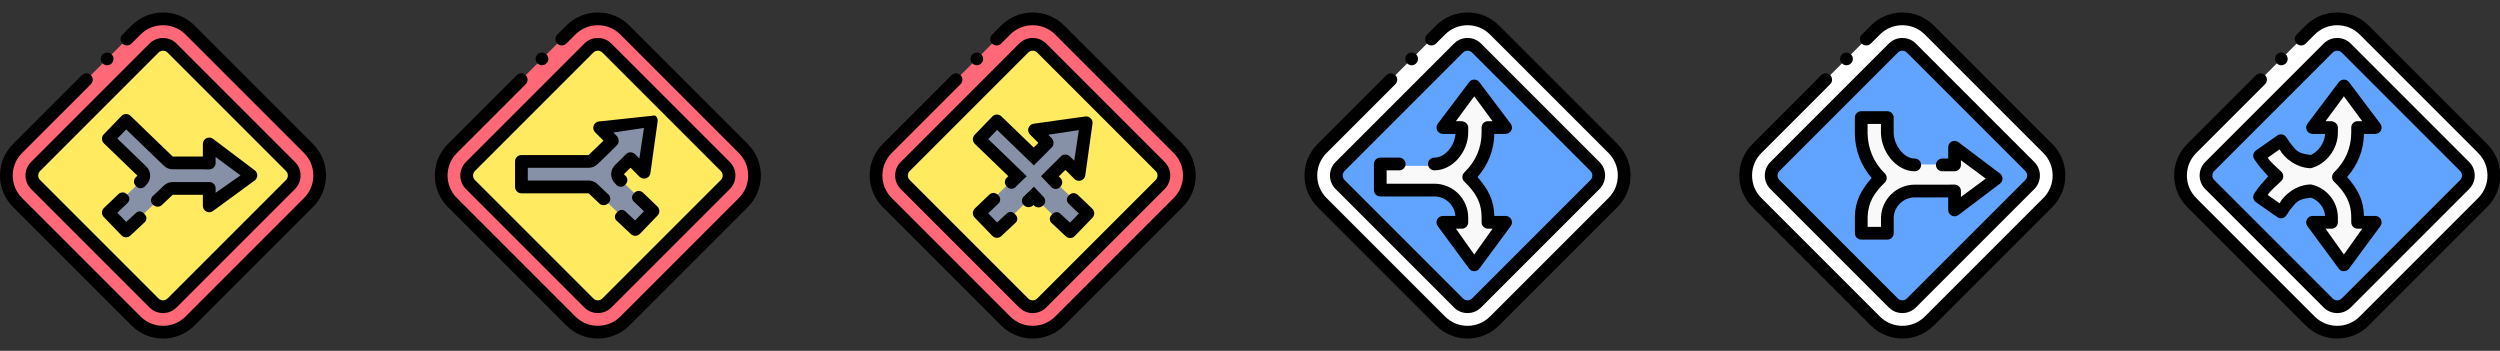 <?xml version="1.0" encoding="UTF-8" standalone="no"?>
<!-- Created with Inkscape (http://www.inkscape.org/) -->

<svg
   xmlns:dc="http://purl.org/dc/elements/1.1/"
   xmlns:cc="http://creativecommons.org/ns#"
   xmlns:rdf="http://www.w3.org/1999/02/22-rdf-syntax-ns#"
   xmlns:svg="http://www.w3.org/2000/svg"
   xmlns="http://www.w3.org/2000/svg"
   xmlns:sodipodi="http://sodipodi.sourceforge.net/DTD/sodipodi-0.dtd"
   xmlns:inkscape="http://www.inkscape.org/namespaces/inkscape"
   width="1385.804mm"
   height="194.462mm"
   viewBox="0 0 1385.804 194.462"
   version="1.1"
   id="svg2572"
   inkscape:version="0.92.4 5da689c313, 2019-01-14"
   sodipodi:docname="011-intersections.svg">
  <rect x="0" y="0" width="1385.804" height="194.462" fill="#333333" stroke="none"/>
  <defs
     id="defs2566" />
  <sodipodi:namedview
     id="base"
     pagecolor="#ffffff"
     bordercolor="#666666"
     borderopacity="1.0"
     inkscape:pageopacity="0.0"
     inkscape:pageshadow="2"
     inkscape:zoom="0.1767767"
     inkscape:cx="2047.7303"
     inkscape:cy="-127.82388"
     inkscape:document-units="mm"
     inkscape:current-layer="layer1"
     showgrid="false"
     fit-margin-top="0"
     fit-margin-left="0"
     fit-margin-right="0"
     fit-margin-bottom="0"
     inkscape:window-width="2552"
     inkscape:window-height="1379"
     inkscape:window-x="0"
     inkscape:window-y="57"
     inkscape:window-maximized="0"
     showguides="false" />
  <g
     inkscape:label="Layer 1"
     inkscape:groupmode="layer"
     id="layer1"
     transform="translate(478.938,-40.812)">
    <g
       id="g6991"
       transform="translate(7.094)">
      <g
         transform="matrix(0.353,0,0,0.353,-244.996,47.732)"
         id="g9107">
        <path
           style="fill:#ff6977"
           inkscape:connector-curvature="0"
           id="path8503"
           d="M 213.586,484.457 27.574,298.445 c -23.434,-23.434 -23.434,-61.426 0,-84.859 L 213.586,27.574 c 23.434,-23.434 61.426,-23.434 84.859,0 L 484.457,213.586 c 23.434,23.434 23.434,61.426 0,84.859 L 298.445,484.457 c -23.434,23.434 -61.426,23.434 -84.859,0 z m 0,0" />
        <path
           style="fill:#ffea60"
           inkscape:connector-curvature="0"
           id="path8505"
           d="m 256.016,462.027 c -3.094,0 -9.047,-0.758 -14.145,-5.855 L 55.859,270.16 c -7.797,-7.797 -7.797,-20.488 0,-28.289 L 241.871,55.859 c 5.098,-5.094 11.051,-5.855 14.145,-5.855 3.094,0 9.047,0.762 14.145,5.859 L 456.172,241.871 c 7.797,7.801 7.797,20.488 0,28.289 L 270.16,456.172 c -5.098,5.094 -11.051,5.855 -14.145,5.855 z m 0,0" />
        <path
           inkscape:connector-curvature="0"
           id="path8509"
           d="M 491.527,206.516 305.52,20.504 C 292.293,7.281 274.715,0 256.016,0 c -18.699,0 -36.277,7.281 -49.5,20.504 l -14.195,14.195 c -3.906,3.902 -3.906,10.234 0,14.141 3.906,3.906 10.238,3.906 14.145,0 L 220.66,34.648 C 230.102,25.203 242.66,20 256.016,20 c 13.355,0 25.914,5.203 35.359,14.648 L 477.387,220.66 c 9.445,9.441 14.645,22 14.645,35.355 0,13.355 -5.199,25.914 -14.645,35.359 L 291.375,477.387 c -9.445,9.445 -22.004,14.645 -35.359,14.645 -13.355,0 -25.914,-5.199 -35.355,-14.645 L 34.648,291.375 C 25.203,281.93 20,269.371 20,256.016 20,242.66 25.203,230.102 34.648,220.66 L 142.719,112.59 c 3.902,-3.906 3.902,-10.238 0,-14.145 -3.906,-3.906 -10.238,-3.906 -14.145,0 L 20.504,206.516 C 7.281,219.738 0,237.316 0,256.016 c 0,18.699 7.281,36.277 20.504,49.504 L 206.516,491.527 c 13.645,13.648 31.574,20.473 49.5,20.473 17.926,0 35.855,-6.824 49.504,-20.473 L 491.527,305.52 c 27.297,-27.297 27.297,-71.711 0,-99.004 z m 0,0" />
        <path
           inkscape:connector-curvature="0"
           id="path8511"
           d="M 48.789,277.23 234.801,463.242 c 7.645,7.645 16.574,8.785 21.215,8.785 4.641,0 13.57,-1.141 21.215,-8.785 L 463.242,277.23 c 11.695,-11.699 11.695,-30.73 0,-42.43 L 277.23,48.789 c -7.645,-7.645 -16.574,-8.785 -21.215,-8.785 -4.641,0 -13.566,1.141 -21.215,8.785 L 48.789,234.801 c -11.695,11.699 -11.695,30.734 0,42.43 z M 62.934,248.945 248.945,62.934 c 2.547,-2.551 5.523,-2.93 7.07,-2.93 1.547,0 4.523,0.379 7.07,2.93 L 449.098,248.945 c 3.898,3.898 3.898,10.242 0,14.141 L 263.086,449.098 c -2.547,2.551 -5.523,2.93 -7.07,2.93 -1.891,0 -4.652,-0.508 -7.07,-2.93 L 62.934,263.09 c -3.898,-3.902 -3.898,-10.246 0,-14.145 z m 0,0" />
        <path
           inkscape:connector-curvature="0"
           id="path8517"
           d="m 159.027,76.723 c 1.633,3.91 5.637,6.422 9.871,6.152 4,-0.258 7.543,-2.965 8.832,-6.762 1.391,-4.078 -0.074,-8.75 -3.566,-11.285 -3.219,-2.336 -7.625,-2.547 -11.039,-0.504 -4.195,2.504 -5.98,7.883 -4.098,12.398 z m 0,0" />
      </g>
      <g
         transform="translate(-251.447,1.227)"
         id="g4510">
        <path
           style="fill:#8690a6;fill-opacity:1;stroke-width:1.333"
           d="m 1324.541,258.219 -104.469,9.674 29.7,29.7 -8.852,7.84 0.029,0.029 -27.18,26.217 c -2.484,2.401 -5.803,3.74 -9.256,3.74 h -140.603 v 53.338 h 140.603 c 3.453,0 6.771,1.339 9.256,3.74 l 88.332,85.203 37.031,-38.385 -70.109,-67.631 c -5.438,-5.245 -5.438,-13.954 0,-19.193 l 9.649,-9.307 0.197,0.197 8.85,-7.842 28.152,28.152 z"
           id="path1441-2-6-3-6"
           inkscape:connector-curvature="0"
           sodipodi:nodetypes="ccccccsccscccccccccc"
           transform="matrix(0.265,0,0,0.265,-227.491,40.18)" />
        <path
           sodipodi:nodetypes="scccccccccsssscscccccsccsccccccccccccssccsccccccccccsccccccccccccccc"
           inkscape:connector-curvature="0"
           style="stroke-width:1.333"
           d="m 1331.508,240.643 c -0.507,0.004 -1.016,0.038 -1.525,0.102 l -104.084,11.107 c -5.056,0.622 -9.319,4.074 -10.973,8.895 -1.661,4.821 -0.424,10.16 3.178,13.762 l 16.754,16.754 -0.053,0.055 v 0.002 l 0.715,0.715 -31.004,30.049 h -140.603 c -7.365,0 -13.334,5.969 -13.334,13.334 v 53.338 c 0,7.359 5.969,13.334 13.334,13.334 0.016,0 0.031,-0.002 0.047,-0.002 0.016,5e-5 0.031,0.002 0.047,0.002 h 140.51 l 23.566,22.33 c 0,0 8.768,6.569 17.447,-1.432 8.679,-8 1.762,-17.09 1.762,-17.09 l -24.266,-23.002 c -4.995,-4.818 -11.572,-7.473 -18.51,-7.473 h -127.272 v -26.674 h 127.272 c 6.938,0 13.515,-2.655 18.51,-7.473 l 27.352,-26.385 c 0.623,-0.65 1.179,-1.34 1.818,-1.979 l 11.584,-11.584 c 5.208,-5.207 4.551,-14.306 -0.656,-19.514 l -6.856,-6.854 64.016,-9.658 -9.662,64.01 -8.844,-8.844 c -5.207,-5.208 -13.941,-5.498 -19.148,-0.291 l -9.389,9.576 -13.469,13.135 c -5.26,5.073 -8.156,11.886 -8.156,19.193 v 0.006 c 0,7.302 2.895,14.12 8.15,19.193 l 4.115,4.465 c 0,0 9.011,7.144 17.533,-1.848 8.522,-8.992 1.318,-17.311 1.318,-17.311 l -4.451,-4.506 13.818,-13.469 0.258,0.258 c 0.019,-0.019 0.032,-0.044 0.049,-0.062 l 18.668,18.668 c 3.605,3.605 8.945,4.835 13.766,3.182 4.817,-1.657 8.272,-5.914 8.895,-10.971 l 15.113,-108.076 c 0.505,-4.077 -0.899,-8.162 -3.801,-11.064 -2.543,-2.543 -9.988,0.066 -13.541,0.096 z m -22.506,156.418 c -2.75,0.063 -5.931,1.156 -9.232,4.34 -9.605,9.262 -1.039,17.699 -1.039,17.699 l 21.553,20.551 -18.516,19.197 -20.352,-18.785 c 0,0 -7.416,-8.054 -17.021,1.207 -9.605,9.261 -2.189,17.314 -2.189,17.314 l 30.641,28.717 c 5.302,5.11 13.744,4.958 18.854,-0.344 l 37.031,-38.385 c 2.458,-2.547 3.792,-5.938 3.734,-9.5 -0.062,-3.536 -1.525,-6.902 -4.072,-9.355 l -30.451,-29.141 c 0,0 -3.689,-3.635 -8.939,-3.516 z"
           transform="matrix(0.265,0,0,0.265,-227.491,40.18)"
           id="path11384" />
      </g>
    </g>
    <g
       id="g6980">
      <g
         transform="matrix(0.353,0,0,0.353,-478.938,47.732)"
         id="g9107-9">
        <path
           style="fill:#ff6977"
           inkscape:connector-curvature="0"
           id="path8503-1"
           d="M 213.586,484.457 27.574,298.445 c -23.434,-23.434 -23.434,-61.426 0,-84.859 L 213.586,27.574 c 23.434,-23.434 61.426,-23.434 84.859,0 L 484.457,213.586 c 23.434,23.434 23.434,61.426 0,84.859 L 298.445,484.457 c -23.434,23.434 -61.426,23.434 -84.859,0 z m 0,0" />
        <path
           style="fill:#ffea60"
           inkscape:connector-curvature="0"
           id="path8505-2"
           d="m 256.016,462.027 c -3.094,0 -9.047,-0.758 -14.145,-5.855 L 55.859,270.16 c -7.797,-7.797 -7.797,-20.488 0,-28.289 L 241.871,55.859 c 5.098,-5.094 11.051,-5.855 14.145,-5.855 3.094,0 9.047,0.762 14.145,5.859 L 456.172,241.871 c 7.797,7.801 7.797,20.488 0,28.289 L 270.16,456.172 c -5.098,5.094 -11.051,5.855 -14.145,5.855 z m 0,0" />
        <path
           inkscape:connector-curvature="0"
           id="path8509-7"
           d="M 491.527,206.516 305.52,20.504 C 292.293,7.281 274.715,0 256.016,0 c -18.699,0 -36.277,7.281 -49.5,20.504 l -14.195,14.195 c -3.906,3.902 -3.906,10.234 0,14.141 3.906,3.906 10.238,3.906 14.145,0 L 220.66,34.648 C 230.102,25.203 242.66,20 256.016,20 c 13.355,0 25.914,5.203 35.359,14.648 L 477.387,220.66 c 9.445,9.441 14.645,22 14.645,35.355 0,13.355 -5.199,25.914 -14.645,35.359 L 291.375,477.387 c -9.445,9.445 -22.004,14.645 -35.359,14.645 -13.355,0 -25.914,-5.199 -35.355,-14.645 L 34.648,291.375 C 25.203,281.93 20,269.371 20,256.016 20,242.66 25.203,230.102 34.648,220.66 L 142.719,112.59 c 3.902,-3.906 3.902,-10.238 0,-14.145 -3.906,-3.906 -10.238,-3.906 -14.145,0 L 20.504,206.516 C 7.281,219.738 0,237.316 0,256.016 c 0,18.699 7.281,36.277 20.504,49.504 L 206.516,491.527 c 13.645,13.648 31.574,20.473 49.5,20.473 17.926,0 35.855,-6.824 49.504,-20.473 L 491.527,305.52 c 27.297,-27.297 27.297,-71.711 0,-99.004 z m 0,0" />
        <path
           inkscape:connector-curvature="0"
           id="path8511-0"
           d="M 48.789,277.23 234.801,463.242 c 7.645,7.645 16.574,8.785 21.215,8.785 4.641,0 13.57,-1.141 21.215,-8.785 L 463.242,277.23 c 11.695,-11.699 11.695,-30.73 0,-42.43 L 277.23,48.789 c -7.645,-7.645 -16.574,-8.785 -21.215,-8.785 -4.641,0 -13.566,1.141 -21.215,8.785 L 48.789,234.801 c -11.695,11.699 -11.695,30.734 0,42.43 z M 62.934,248.945 248.945,62.934 c 2.547,-2.551 5.523,-2.93 7.07,-2.93 1.547,0 4.523,0.379 7.07,2.93 L 449.098,248.945 c 3.898,3.898 3.898,10.242 0,14.141 L 263.086,449.098 c -2.547,2.551 -5.523,2.93 -7.07,2.93 -1.891,0 -4.652,-0.508 -7.07,-2.93 L 62.934,263.09 c -3.898,-3.902 -3.898,-10.246 0,-14.145 z m 0,0" />
        <path
           inkscape:connector-curvature="0"
           id="path8517-9"
           d="m 159.027,76.723 c 1.633,3.91 5.637,6.422 9.871,6.152 4,-0.258 7.543,-2.965 8.832,-6.762 1.391,-4.078 -0.074,-8.75 -3.566,-11.285 -3.219,-2.336 -7.625,-2.547 -11.039,-0.504 -4.195,2.504 -5.98,7.883 -4.098,12.398 z m 0,0" />
      </g>
      <g
         transform="matrix(-1,0,0,1,-525.808,6.878)"
         id="g4506">
        <path
           inkscape:connector-curvature="0"
           style="fill:#8690a6;stroke-width:1.333"
           d="m 417.912,228.266 -88.334,85.207 c -2.484,2.401 -5.803,3.74 -9.256,3.74 h -66.406 v -39.658 l -89.104,67.734 89.104,61.744 v -36.482 h 66.406 c 3.453,0 6.771,1.339 9.256,3.74 l 88.334,85.203 37.031,-38.385 -70.109,-67.631 c -5.438,-5.245 -5.438,-13.954 0,-19.193 l 70.109,-67.629 z"
           transform="matrix(0.265,0,0,0.265,-227.491,40.18)"
           id="path4487" />
        <path
           inkscape:connector-curvature="0"
           style="stroke-width:1.333"
           d="m 418.156,214.93 c -3.412,-0.061 -6.849,1.179 -9.5,3.736 L 320.328,303.875 h -63.08 v -26.322 c 0,-5.099 -2.906,-9.745 -7.484,-11.984 -4.578,-2.234 -10.031,-1.667 -14.047,1.469 l -87.107,65.734 c -3.24,2.526 -5.137,6.406 -5.137,10.51 0,4.109 1.897,7.99 5.137,10.516 l 87.109,63.744 c 4.016,3.135 9.469,3.708 14.047,1.469 4.583,-2.234 7.484,-6.885 7.484,-11.979 v -23.148 h 63.078 l 23.566,22.33 c 0,0 8.766,6.569 17.445,-1.432 8.679,-8 1.764,-17.09 1.764,-17.09 l -24.268,-23.002 c -4.995,-4.818 -11.572,-7.473 -18.51,-7.473 h -63 v -0.004 h -2.686 -10.725 c -7.365,0 -13.334,5.454 -13.334,12.818 v 9.693 l -52.094,-36.438 52.094,-38.428 v 12.506 c 0,7.365 5.969,13.332 13.334,13.332 h 10.725 c 0.893,0 1.791,-0.1 2.686,-0.133 v -0.023 h 63.002 c 6.937,0 13.515,-2.655 18.51,-7.473 l 78.74,-75.953 18.516,19.197 -60.51,58.369 c -5.26,5.073 -8.156,11.886 -8.156,19.193 v 0.008 c 0,7.302 2.895,14.12 8.15,19.193 l 4.113,4.465 c 0,0 9.011,7.144 17.533,-1.848 8.522,-8.992 1.318,-17.311 1.318,-17.311 l -4.449,-4.506 70.109,-67.625 c 2.547,-2.458 4.01,-5.823 4.072,-9.359 0.073,-3.562 -1.276,-6.953 -3.734,-9.5 l -37.031,-38.385 c -2.555,-2.651 -5.941,-4.015 -9.354,-4.076 z m 6.654,163.926 c -2.75,0.063 -5.929,1.156 -9.23,4.34 -9.605,9.262 -1.041,17.697 -1.041,17.697 l 21.555,20.553 -18.516,19.197 -20.354,-18.785 c 0,0 -7.414,-8.054 -17.02,1.207 -9.605,9.261 -2.191,17.314 -2.191,17.314 l 30.643,28.717 c 5.302,5.109 13.744,4.958 18.854,-0.344 l 37.031,-38.385 c 2.458,-2.547 3.792,-5.938 3.734,-9.5 -0.062,-3.536 -1.525,-6.902 -4.072,-9.355 L 433.75,382.369 c 0,0 -3.689,-3.633 -8.939,-3.514 z"
           transform="matrix(0.265,0,0,0.265,-227.491,40.18)"
           id="path4499" />
      </g>
    </g>
    <g
       id="g7015"
       transform="translate(-6.525)">
      <g
         transform="matrix(0.353,0,0,0.353,250.696,47.732)"
         id="g9107-3">
        <path
           style="fill:#ffffff"
           inkscape:connector-curvature="0"
           id="path8503-6"
           d="M 213.586,484.457 27.574,298.445 c -23.434,-23.434 -23.434,-61.426 0,-84.859 L 213.586,27.574 c 23.434,-23.434 61.426,-23.434 84.859,0 L 484.457,213.586 c 23.434,23.434 23.434,61.426 0,84.859 L 298.445,484.457 c -23.434,23.434 -61.426,23.434 -84.859,0 z m 0,0" />
        <path
           style="fill:#60a4ff"
           inkscape:connector-curvature="0"
           id="path8505-7"
           d="m 256.016,462.027 c -3.094,0 -9.047,-0.758 -14.145,-5.855 L 55.859,270.16 c -7.797,-7.797 -7.797,-20.488 0,-28.289 L 241.871,55.859 c 5.098,-5.094 11.051,-5.855 14.145,-5.855 3.094,0 9.047,0.762 14.145,5.859 L 456.172,241.871 c 7.797,7.801 7.797,20.488 0,28.289 L 270.16,456.172 c -5.098,5.094 -11.051,5.855 -14.145,5.855 z m 0,0" />
        <path
           inkscape:connector-curvature="0"
           id="path8509-5"
           d="M 491.527,206.516 305.52,20.504 C 292.293,7.281 274.715,0 256.016,0 c -18.699,0 -36.277,7.281 -49.5,20.504 l -14.195,14.195 c -3.906,3.902 -3.906,10.234 0,14.141 3.906,3.906 10.238,3.906 14.145,0 L 220.66,34.648 C 230.102,25.203 242.66,20 256.016,20 c 13.355,0 25.914,5.203 35.359,14.648 L 477.387,220.66 c 9.445,9.441 14.645,22 14.645,35.355 0,13.355 -5.199,25.914 -14.645,35.359 L 291.375,477.387 c -9.445,9.445 -22.004,14.645 -35.359,14.645 -13.355,0 -25.914,-5.199 -35.355,-14.645 L 34.648,291.375 C 25.203,281.93 20,269.371 20,256.016 20,242.66 25.203,230.102 34.648,220.66 L 142.719,112.59 c 3.902,-3.906 3.902,-10.238 0,-14.145 -3.906,-3.906 -10.238,-3.906 -14.145,0 L 20.504,206.516 C 7.281,219.738 0,237.316 0,256.016 c 0,18.699 7.281,36.277 20.504,49.504 L 206.516,491.527 c 13.645,13.648 31.574,20.473 49.5,20.473 17.926,0 35.855,-6.824 49.504,-20.473 L 491.527,305.52 c 27.297,-27.297 27.297,-71.711 0,-99.004 z m 0,0" />
        <path
           inkscape:connector-curvature="0"
           id="path8511-3"
           d="M 48.789,277.23 234.801,463.242 c 7.645,7.645 16.574,8.785 21.215,8.785 4.641,0 13.57,-1.141 21.215,-8.785 L 463.242,277.23 c 11.695,-11.699 11.695,-30.73 0,-42.43 L 277.23,48.789 c -7.645,-7.645 -16.574,-8.785 -21.215,-8.785 -4.641,0 -13.566,1.141 -21.215,8.785 L 48.789,234.801 c -11.695,11.699 -11.695,30.734 0,42.43 z M 62.934,248.945 248.945,62.934 c 2.547,-2.551 5.523,-2.93 7.07,-2.93 1.547,0 4.523,0.379 7.07,2.93 L 449.098,248.945 c 3.898,3.898 3.898,10.242 0,14.141 L 263.086,449.098 c -2.547,2.551 -5.523,2.93 -7.07,2.93 -1.891,0 -4.652,-0.508 -7.07,-2.93 L 62.934,263.09 c -3.898,-3.902 -3.898,-10.246 0,-14.145 z m 0,0" />
        <path
           inkscape:connector-curvature="0"
           id="path8517-5"
           d="m 159.027,76.723 c 1.633,3.91 5.637,6.422 9.871,6.152 4,-0.258 7.543,-2.965 8.832,-6.762 1.391,-4.078 -0.074,-8.75 -3.566,-11.285 -3.219,-2.336 -7.625,-2.547 -11.039,-0.504 -4.195,2.504 -5.98,7.883 -4.098,12.398 z m 0,0" />
      </g>
      <g
         id="g3353-0"
         transform="rotate(90,454.681,10.043)">
        <g
           id="g3381">
          <path
             sodipodi:nodetypes="cccscscccccssccssccc"
             id="path1441-2"
             d="m 633.322,119.407 -23.575,-17.921 v 9.79 h -2.628 c -9.858,0 -16.118,4.078 -22.48,10.636 -6.361,-6.558 -12.62,-10.636 -22.479,-10.636 h -4.426 v -9.79 l -21.988,17.924 21.988,17.921 v -10.534 h 4.426 c 8.42,0 15.34,6.827 15.247,15.248 v 29.824 h 14.464 v -29.824 c 0,-8.421 6.827,-15.248 15.248,-15.248 h 2.628 v 10.534 z"
             style="fill:#f9f9f9;stroke-width:0.353"
             inkscape:connector-curvature="0" />
          <path
             sodipodi:nodetypes="cscccscccscccsccsccssscccssscscssscccssssccsssssssscscccscccc"
             id="path1447-3"
             d="m 607.139,99.374 c -1.211,0.591 -1.979,1.822 -1.979,3.169 v 6.273 c -9.008,0.204 -14.822,3.469 -21.58,9.306 -6.812,-5.883 -14.819,-9.153 -23.906,-9.31 v -6.269 c 0,-1.348 -0.768,-2.578 -1.98,-3.169 -1.211,-0.593 -2.654,-0.441 -3.717,0.389 l -23.048,17.395 c -0.857,0.668 -1.359,1.695 -1.359,2.782 0,1.086 0.502,2.113 1.359,2.781 l 23.048,17.392 c 1.062,0.83 2.505,0.98 3.717,0.389 1.211,-0.593 1.98,-1.822 1.98,-3.171 v -6.985 c 6.132,0.358 13.135,5.46 13.145,11.679 0.004,1.947 1.582,3.522 3.528,3.522 h 0.007 c 1.947,-0.003 3.525,-1.585 3.521,-3.533 -0.017,-10.335 -10.556,-18.744 -20.891,-18.744 h -2.837 c -1.949,0 -3.22,1.604 -3.528,3.528 v 3.309 l -13.783,-10.167 13.783,-10.17 v 2.565 c 0,1.949 1.579,3.528 3.528,3.528 h 2.837 c 8.587,0 16.082,3.397 22.064,9.564 0.664,0.685 1.578,1.072 2.533,1.072 0.954,0 1.867,-0.387 2.531,-1.072 5.983,-6.167 11.361,-9.564 19.947,-9.564 h 2.628 c 1.949,0 3.528,-1.579 3.528,-3.528 v -2.565 l 14.312,10.166 -14.312,10.17 v -3.307 c 0,-1.949 -1.579,-3.528 -3.528,-3.528 h -2.628 c -10.352,0 -18.774,8.423 -18.774,18.776 v 26.448 h -7.408 v -6.97 c 0,-1.949 -1.579,-3.528 -3.528,-3.528 -1.949,0 -3.528,1.579 -3.528,3.528 v 10.498 c 0,1.949 1.579,3.528 3.528,3.528 h 14.464 c 1.949,0 3.528,-1.579 3.528,-3.528 v -29.975 c 0,-6.16 4.776,-11.224 10.819,-11.686 v 6.971 c 0,1.349 0.769,2.578 1.98,3.171 1.211,0.591 2.654,0.44 3.718,-0.39 l 23.575,-17.395 c 0.857,-0.668 1.359,-1.695 1.359,-2.782 0,-1.086 -0.502,-2.113 -1.359,-2.781 L 610.857,99.761 c -1.062,-0.828 -2.505,-0.98 -3.718,-0.387 z"
             inkscape:connector-curvature="0"
             style="stroke-width:0.353" />
        </g>
      </g>
    </g>
    <g
       id="g7025"
       transform="translate(-6.616)">
      <g
         transform="matrix(0.353,0,0,0.353,491.823,47.732)"
         id="g9107-3-5">
        <path
           style="fill:#ffffff"
           inkscape:connector-curvature="0"
           id="path8503-6-9"
           d="M 213.586,484.457 27.574,298.445 c -23.434,-23.434 -23.434,-61.426 0,-84.859 L 213.586,27.574 c 23.434,-23.434 61.426,-23.434 84.859,0 L 484.457,213.586 c 23.434,23.434 23.434,61.426 0,84.859 L 298.445,484.457 c -23.434,23.434 -61.426,23.434 -84.859,0 z m 0,0" />
        <path
           style="fill:#60a4ff"
           inkscape:connector-curvature="0"
           id="path8505-7-2"
           d="m 256.016,462.027 c -3.094,0 -9.047,-0.758 -14.145,-5.855 L 55.859,270.16 c -7.797,-7.797 -7.797,-20.488 0,-28.289 L 241.871,55.859 c 5.098,-5.094 11.051,-5.855 14.145,-5.855 3.094,0 9.047,0.762 14.145,5.859 L 456.172,241.871 c 7.797,7.801 7.797,20.488 0,28.289 L 270.16,456.172 c -5.098,5.094 -11.051,5.855 -14.145,5.855 z m 0,0" />
        <path
           inkscape:connector-curvature="0"
           id="path8509-5-2"
           d="M 491.527,206.516 305.52,20.504 C 292.293,7.281 274.715,0 256.016,0 c -18.699,0 -36.277,7.281 -49.5,20.504 l -14.195,14.195 c -3.906,3.902 -3.906,10.234 0,14.141 3.906,3.906 10.238,3.906 14.145,0 L 220.66,34.648 C 230.102,25.203 242.66,20 256.016,20 c 13.355,0 25.914,5.203 35.359,14.648 L 477.387,220.66 c 9.445,9.441 14.645,22 14.645,35.355 0,13.355 -5.199,25.914 -14.645,35.359 L 291.375,477.387 c -9.445,9.445 -22.004,14.645 -35.359,14.645 -13.355,0 -25.914,-5.199 -35.355,-14.645 L 34.648,291.375 C 25.203,281.93 20,269.371 20,256.016 20,242.66 25.203,230.102 34.648,220.66 L 142.719,112.59 c 3.902,-3.906 3.902,-10.238 0,-14.145 -3.906,-3.906 -10.238,-3.906 -14.145,0 L 20.504,206.516 C 7.281,219.738 0,237.316 0,256.016 c 0,18.699 7.281,36.277 20.504,49.504 L 206.516,491.527 c 13.645,13.648 31.574,20.473 49.5,20.473 17.926,0 35.855,-6.824 49.504,-20.473 L 491.527,305.52 c 27.297,-27.297 27.297,-71.711 0,-99.004 z m 0,0" />
        <path
           inkscape:connector-curvature="0"
           id="path8511-3-8"
           d="M 48.789,277.23 234.801,463.242 c 7.645,7.645 16.574,8.785 21.215,8.785 4.641,0 13.57,-1.141 21.215,-8.785 L 463.242,277.23 c 11.695,-11.699 11.695,-30.73 0,-42.43 L 277.23,48.789 c -7.645,-7.645 -16.574,-8.785 -21.215,-8.785 -4.641,0 -13.566,1.141 -21.215,8.785 L 48.789,234.801 c -11.695,11.699 -11.695,30.734 0,42.43 z M 62.934,248.945 248.945,62.934 c 2.547,-2.551 5.523,-2.93 7.07,-2.93 1.547,0 4.523,0.379 7.07,2.93 L 449.098,248.945 c 3.898,3.898 3.898,10.242 0,14.141 L 263.086,449.098 c -2.547,2.551 -5.523,2.93 -7.07,2.93 -1.891,0 -4.652,-0.508 -7.07,-2.93 L 62.934,263.09 c -3.898,-3.902 -3.898,-10.246 0,-14.145 z m 0,0" />
        <path
           inkscape:connector-curvature="0"
           id="path8517-5-9"
           d="m 159.027,76.723 c 1.633,3.91 5.637,6.422 9.871,6.152 4,-0.258 7.543,-2.965 8.832,-6.762 1.391,-4.078 -0.074,-8.75 -3.566,-11.285 -3.219,-2.336 -7.625,-2.547 -11.039,-0.504 -4.195,2.504 -5.98,7.883 -4.098,12.398 z m 0,0" />
      </g>
      <path
         sodipodi:nodetypes="cscsccssccccccccscc"
         inkscape:connector-curvature="0"
         id="path1441-2-6"
         d="m 558.318,105.422 v 11.305 c 0,9.858 4.077,16.118 10.636,22.479 -6.558,6.362 -10.636,12.621 -10.636,22.48 v 8.978 h 15.522 v -8.978 c 0,-8.421 6.827,-15.248 15.248,-15.248 h 22.575 v 10.509 l 21.988,-17.921 -21.988,-17.924 v 9.79 h -0.902 v 1.083 h -21.673 c -8.421,0.094 -15.248,-6.827 -15.248,-15.247 v -11.305 z"
         style="fill:#f9f9f9;stroke-width:0.353" />
      <path
         sodipodi:nodetypes="ssccccsssscscscccscccsccccsssccssscccsssccscccccccscccccccccscccsss"
         inkscape:connector-curvature="0"
         id="path4225"
         d="m 559.385,102.458 c -1.949,0 -3.528,1.579 -3.528,3.528 v 9.075 c 0.163,9.077 3.431,17.604 9.308,24.409 -5.832,6.751 -9.094,12.561 -9.304,21.554 h 0.026 v 9.075 c 0,1.949 1.579,3.528 3.527,3.528 H 573.879 c 1.949,0 3.528,-1.579 3.528,-3.528 v -9.075 c 0.474,-6.031 5.53,-10.795 11.681,-10.795 h 18.518 v 6.981 c 0,1.349 0.769,2.578 1.98,3.171 1.211,0.591 2.654,0.441 3.717,-0.389 l 23.047,-17.392 c 0.857,-0.668 1.359,-1.695 1.359,-2.781 0,-1.087 -0.502,-2.114 -1.359,-2.782 l -23.048,-17.395 c -1.062,-0.83 -2.505,-0.981 -3.717,-0.389 -1.213,0.591 -1.98,1.822 -1.98,3.169 v 6.269 c -0.007,1e-4 -0.013,0 -0.02,0 v 0.001 0.017 h -3.254 c -1.949,0 -3.528,1.579 -3.528,3.527 0,1.949 1.579,3.528 3.528,3.528 h 3.254 v 0.006 c 0.238,-0.005 0.472,-0.03 0.711,-0.03 h 2.838 c 1.949,0 3.528,-1.579 3.528,-3.528 v -2.565 l 13.783,10.17 -13.783,10.167 v -3.309 c 0,-1.949 -1.579,-3.527 -3.528,-3.527 h -2.838 c -0.229,0 -0.459,0.024 -0.688,0.034 v -0.009 h -18.52 c -10.041,0 -18.242,7.929 -18.729,17.85 h -0.008 v 5.547 h -7.408 v -5.547 h 0.009 c 0.245,-8.037 3.581,-13.264 9.516,-19.023 0.685,-0.664 1.072,-1.578 1.072,-2.532 0,-0.955 -0.387,-1.868 -1.072,-2.533 -5.994,-5.814 -9.343,-13.563 -9.528,-21.877 h -0.027 v -5.547 h 7.408 v 5.547 h 0.027 c 0.375,10.124 8.611,20.687 18.708,20.704 1.949,0.004 3.53,-1.574 3.533,-3.521 v -0.007 c 0,-1.946 -1.575,-3.523 -3.522,-3.527 -6.21,-0.01 -11.304,-7.521 -11.675,-13.648 h -0.017 v -9.076 c 0,-1.949 -1.579,-3.528 -3.527,-3.528 z"
         style="stroke-width:0.353" />
    </g>
    <g
       id="g7035">
      <g
         transform="matrix(0.353,0,0,0.353,726.243,47.732)"
         id="g9107-3-6">
        <path
           style="fill:#ffffff"
           inkscape:connector-curvature="0"
           id="path8503-6-8"
           d="M 213.586,484.457 27.574,298.445 c -23.434,-23.434 -23.434,-61.426 0,-84.859 L 213.586,27.574 c 23.434,-23.434 61.426,-23.434 84.859,0 L 484.457,213.586 c 23.434,23.434 23.434,61.426 0,84.859 L 298.445,484.457 c -23.434,23.434 -61.426,23.434 -84.859,0 z m 0,0" />
        <path
           style="fill:#60a4ff"
           inkscape:connector-curvature="0"
           id="path8505-7-8"
           d="m 256.016,462.027 c -3.094,0 -9.047,-0.758 -14.145,-5.855 L 55.859,270.16 c -7.797,-7.797 -7.797,-20.488 0,-28.289 L 241.871,55.859 c 5.098,-5.094 11.051,-5.855 14.145,-5.855 3.094,0 9.047,0.762 14.145,5.859 L 456.172,241.871 c 7.797,7.801 7.797,20.488 0,28.289 L 270.16,456.172 c -5.098,5.094 -11.051,5.855 -14.145,5.855 z m 0,0" />
        <path
           inkscape:connector-curvature="0"
           id="path8509-5-4"
           d="M 491.527,206.516 305.52,20.504 C 292.293,7.281 274.715,0 256.016,0 c -18.699,0 -36.277,7.281 -49.5,20.504 l -14.195,14.195 c -3.906,3.902 -3.906,10.234 0,14.141 3.906,3.906 10.238,3.906 14.145,0 L 220.66,34.648 C 230.102,25.203 242.66,20 256.016,20 c 13.355,0 25.914,5.203 35.359,14.648 L 477.387,220.66 c 9.445,9.441 14.645,22 14.645,35.355 0,13.355 -5.199,25.914 -14.645,35.359 L 291.375,477.387 c -9.445,9.445 -22.004,14.645 -35.359,14.645 -13.355,0 -25.914,-5.199 -35.355,-14.645 L 34.648,291.375 C 25.203,281.93 20,269.371 20,256.016 20,242.66 25.203,230.102 34.648,220.66 L 142.719,112.59 c 3.902,-3.906 3.902,-10.238 0,-14.145 -3.906,-3.906 -10.238,-3.906 -14.145,0 L 20.504,206.516 C 7.281,219.738 0,237.316 0,256.016 c 0,18.699 7.281,36.277 20.504,49.504 L 206.516,491.527 c 13.645,13.648 31.574,20.473 49.5,20.473 17.926,0 35.855,-6.824 49.504,-20.473 L 491.527,305.52 c 27.297,-27.297 27.297,-71.711 0,-99.004 z m 0,0" />
        <path
           inkscape:connector-curvature="0"
           id="path8511-3-3"
           d="M 48.789,277.23 234.801,463.242 c 7.645,7.645 16.574,8.785 21.215,8.785 4.641,0 13.57,-1.141 21.215,-8.785 L 463.242,277.23 c 11.695,-11.699 11.695,-30.73 0,-42.43 L 277.23,48.789 c -7.645,-7.645 -16.574,-8.785 -21.215,-8.785 -4.641,0 -13.566,1.141 -21.215,8.785 L 48.789,234.801 c -11.695,11.699 -11.695,30.734 0,42.43 z M 62.934,248.945 248.945,62.934 c 2.547,-2.551 5.523,-2.93 7.07,-2.93 1.547,0 4.523,0.379 7.07,2.93 L 449.098,248.945 c 3.898,3.898 3.898,10.242 0,14.141 L 263.086,449.098 c -2.547,2.551 -5.523,2.93 -7.07,2.93 -1.891,0 -4.652,-0.508 -7.07,-2.93 L 62.934,263.09 c -3.898,-3.902 -3.898,-10.246 0,-14.145 z m 0,0" />
        <path
           inkscape:connector-curvature="0"
           id="path8517-5-1"
           d="m 159.027,76.723 c 1.633,3.91 5.637,6.422 9.871,6.152 4,-0.258 7.543,-2.965 8.832,-6.762 1.391,-4.078 -0.074,-8.75 -3.566,-11.285 -3.219,-2.336 -7.625,-2.547 -11.039,-0.504 -4.195,2.504 -5.98,7.883 -4.098,12.398 z m 0,0" />
      </g>
      <path
         inkscape:connector-curvature="0"
         id="path1441-2-2"
         d="m 820.862,89.255 -17.921,21.988 h 10.534 v 4.426 c 0,7.162 -4.946,13.222 -11.604,14.82 v 1.597 c -7.364,-2.753 -9.487,-5.77 -11.82,-10.22 l -3.043,-5.802 -13.802,8.977 c 3.639,5.743 4.474,7.135 8.916,11.524 -4.838,4.918 -10.636,7.658 -10.636,13.641 l 15.522,6.86 4.366,-7.918 c 2.491,-4.518 2.39,-5.136 10.498,-5.146 v 1.834 c 6.658,1.636 11.604,7.628 11.604,14.791 v 2.628 h -10.534 l 17.924,23.575 17.921,-23.576 h -9.79 v -2.628 c 0,-9.858 -4.078,-16.117 -10.636,-22.48 6.558,-6.361 10.636,-12.62 10.636,-22.479 v -4.426 h 9.79 z"
         style="fill:#f9f9f9;stroke-width:0.353" />
      <path
         inkscape:connector-curvature="0"
         id="path1447-3-0"
         d="m 820.332,84.932 c -1.086,0 -2.113,0.502 -2.781,1.359 l -17.392,23.048 c -0.83,1.062 -0.98,2.505 -0.389,3.717 0.593,1.211 1.822,1.98 3.171,1.98 h 6.986 c -0.281,4.811 -3.488,9.597 -7.857,11.682 -7.728,-0.861 -8.195,-2.637 -11.737,-6.955 -0.261,-0.266 -0.939,-1.494 -1.14,-1.777 -1.45,-2.032 0.576,0.85 -0.856,-1.194 -1.118,-1.596 -3.317,-1.984 -4.913,-0.867 l -11.848,8.297 c -1.596,1.118 -1.984,3.317 -0.867,4.913 l 2.001,2.857 c 1.466,1.922 3.342,3.867 5.624,6.509 -0.029,0.021 -0.04,0.03 -0.069,0.052 0.028,0.021 0.04,0.03 0.069,0.052 -2.282,2.642 -4.158,4.588 -5.624,6.509 l -2.001,2.857 c -1.118,1.596 -0.73,3.796 0.867,4.913 l 11.848,8.297 c 1.596,1.118 3.795,0.729 4.913,-0.867 1.432,-2.045 -0.594,0.838 0.856,-1.194 0.202,-0.282 0.879,-1.51 1.14,-1.777 3.542,-4.318 4.009,-6.095 11.737,-6.955 4.302,1.504 7.483,5.414 7.843,10.131 h -6.972 c -1.349,0 -2.578,0.769 -3.171,1.98 -0.591,1.211 -0.439,2.654 0.39,3.718 l 17.395,23.575 c 0.668,0.857 1.695,1.359 2.782,1.359 1.086,0 2.113,-0.502 2.781,-1.359 l 17.392,-23.575 c 0.828,-1.062 0.98,-2.505 0.387,-3.718 -0.591,-1.211 -1.822,-1.979 -3.169,-1.979 h -6.273 c -0.204,-9.008 -3.469,-14.822 -9.306,-21.58 5.883,-6.812 9.153,-14.819 9.31,-23.906 h 6.269 c 1.348,0 2.578,-0.768 3.169,-1.98 0.593,-1.211 0.441,-2.654 -0.389,-3.717 L 823.114,86.291 c -0.668,-0.857 -1.695,-1.359 -2.782,-1.359 z m 0,9.265 10.17,13.783 h -2.564 c -1.949,0 -3.528,1.579 -3.528,3.528 v 2.838 c 0,8.587 -3.397,16.082 -9.564,22.064 -0.685,0.664 -1.072,1.578 -1.072,2.533 0,0.954 0.387,1.867 1.072,2.532 6.167,5.983 9.564,11.361 9.564,19.947 v 2.628 c 0,1.949 1.579,3.528 3.528,3.528 h 2.564 l -10.166,14.312 -10.17,-14.312 h 3.307 c 1.949,0 3.528,-1.579 3.528,-3.528 v -2.628 c 0,-9.027 -6.405,-16.583 -14.909,-18.371 v -0.005 c -0.006,7e-5 -0.012,5.3e-4 -0.018,5.3e-4 -0.003,-5.3e-4 -0.005,-0.001 -0.007,-0.002 v 0.002 c -7.843,0.096 -14.739,5.506 -17.392,10.449 l -6.578,-4.606 c 1.602,-2.539 4.123,-4.441 7.536,-7.751 0.684,-0.664 1.072,-1.576 1.072,-2.531 v -0.001 -0.001 -0.001 c 0,-0.017 -0.005,-0.033 -0.005,-0.05 0,-0.017 0.005,-0.033 0.005,-0.05 v -0.001 -0.001 -10e-4 c 0,-0.954 -0.388,-1.867 -1.072,-2.531 -3.413,-3.31 -5.934,-5.212 -7.536,-7.751 l 6.578,-4.606 c 2.656,4.948 9.563,10.365 17.416,10.45 v -0.037 c 8.514,-2.187 14.909,-10.65 14.909,-19.68 v -2.837 c 0,-1.949 -1.604,-3.22 -3.528,-3.528 h -3.308 z"
         style="stroke-width:0.353" />
    </g>
    <g
       id="g7003"
       transform="translate(22.152)">
      <g
         transform="matrix(0.353,0,0,0.353,-19.018,47.732)"
         id="g9107-7">
        <path
           style="fill:#ff6977"
           inkscape:connector-curvature="0"
           id="path8503-2"
           d="M 213.586,484.457 27.574,298.445 c -23.434,-23.434 -23.434,-61.426 0,-84.859 L 213.586,27.574 c 23.434,-23.434 61.426,-23.434 84.859,0 L 484.457,213.586 c 23.434,23.434 23.434,61.426 0,84.859 L 298.445,484.457 c -23.434,23.434 -61.426,23.434 -84.859,0 z m 0,0" />
        <path
           style="fill:#ffea60"
           inkscape:connector-curvature="0"
           id="path8505-26"
           d="m 256.016,462.027 c -3.094,0 -9.047,-0.758 -14.145,-5.855 L 55.859,270.16 c -7.797,-7.797 -7.797,-20.488 0,-28.289 L 241.871,55.859 c 5.098,-5.094 11.051,-5.855 14.145,-5.855 3.094,0 9.047,0.762 14.145,5.859 L 456.172,241.871 c 7.797,7.801 7.797,20.488 0,28.289 L 270.16,456.172 c -5.098,5.094 -11.051,5.855 -14.145,5.855 z m 0,0" />
        <path
           inkscape:connector-curvature="0"
           id="path8509-1"
           d="M 491.527,206.516 305.52,20.504 C 292.293,7.281 274.715,0 256.016,0 c -18.699,0 -36.277,7.281 -49.5,20.504 l -14.195,14.195 c -3.906,3.902 -3.906,10.234 0,14.141 3.906,3.906 10.238,3.906 14.145,0 L 220.66,34.648 C 230.102,25.203 242.66,20 256.016,20 c 13.355,0 25.914,5.203 35.359,14.648 L 477.387,220.66 c 9.445,9.441 14.645,22 14.645,35.355 0,13.355 -5.199,25.914 -14.645,35.359 L 291.375,477.387 c -9.445,9.445 -22.004,14.645 -35.359,14.645 -13.355,0 -25.914,-5.199 -35.355,-14.645 L 34.648,291.375 C 25.203,281.93 20,269.371 20,256.016 20,242.66 25.203,230.102 34.648,220.66 L 142.719,112.59 c 3.902,-3.906 3.902,-10.238 0,-14.145 -3.906,-3.906 -10.238,-3.906 -14.145,0 L 20.504,206.516 C 7.281,219.738 0,237.316 0,256.016 c 0,18.699 7.281,36.277 20.504,49.504 L 206.516,491.527 c 13.645,13.648 31.574,20.473 49.5,20.473 17.926,0 35.855,-6.824 49.504,-20.473 L 491.527,305.52 c 27.297,-27.297 27.297,-71.711 0,-99.004 z m 0,0" />
        <path
           inkscape:connector-curvature="0"
           id="path8511-06"
           d="M 48.789,277.23 234.801,463.242 c 7.645,7.645 16.574,8.785 21.215,8.785 4.641,0 13.57,-1.141 21.215,-8.785 L 463.242,277.23 c 11.695,-11.699 11.695,-30.73 0,-42.43 L 277.23,48.789 c -7.645,-7.645 -16.574,-8.785 -21.215,-8.785 -4.641,0 -13.566,1.141 -21.215,8.785 L 48.789,234.801 c -11.695,11.699 -11.695,30.734 0,42.43 z M 62.934,248.945 248.945,62.934 c 2.547,-2.551 5.523,-2.93 7.07,-2.93 1.547,0 4.523,0.379 7.07,2.93 L 449.098,248.945 c 3.898,3.898 3.898,10.242 0,14.141 L 263.086,449.098 c -2.547,2.551 -5.523,2.93 -7.07,2.93 -1.891,0 -4.652,-0.508 -7.07,-2.93 L 62.934,263.09 c -3.898,-3.902 -3.898,-10.246 0,-14.145 z m 0,0" />
        <path
           inkscape:connector-curvature="0"
           id="path8517-1"
           d="m 159.027,76.723 c 1.633,3.91 5.637,6.422 9.871,6.152 4,-0.258 7.543,-2.965 8.832,-6.762 1.391,-4.078 -0.074,-8.75 -3.566,-11.285 -3.219,-2.336 -7.625,-2.547 -11.039,-0.504 -4.195,2.504 -5.98,7.883 -4.098,12.398 z m 0,0" />
      </g>
      <g
         transform="translate(-40.411,-210.29)"
         id="g5185">
        <path
           inkscape:connector-curvature="0"
           style="fill:#8690a6;fill-opacity:1;stroke-width:1.333"
           d="m 1205.422,1046.852 -37.031,38.391 70.109,67.629 c 5.438,5.24 5.438,13.948 0,19.193 l -70.109,67.631 37.031,38.385 75.326,-72.656 77.83,75.072 37.031,-38.385 -70.109,-67.631 c -5.438,-5.245 -5.438,-13.954 0,-19.193 l 9.648,-9.307 0.197,0.197 8.85,-7.842 28.152,28.152 8.67,-105.475 -104.469,9.674 29.699,29.699 -8.851,7.84 0.029,0.031 -14.426,13.914 v -0.488 z"
           transform="matrix(0.265,0,0,0.265,-227.491,40.18)"
           id="path5126" />
        <path
           sodipodi:nodetypes="cccccccccccccccccsccccccccccccsccccccccccccccccccccccccccccccccccccccccccc"
           inkscape:connector-curvature="0"
           style="stroke-width:1.333"
           d="m 1205.178,1035.516 c -3.412,0.061 -6.799,1.425 -9.354,4.076 l -37.031,38.385 c -2.458,2.547 -3.807,5.938 -3.734,9.5 0.062,3.537 1.525,6.901 4.072,9.359 l 70.109,67.625 -4.449,4.506 c 0,0 -7.203,8.319 1.318,17.311 8.522,8.992 17.533,1.848 17.533,1.848 l 4.113,-4.465 19.955,-19.053 -19.961,-19.346 -60.51,-58.369 18.516,-19.197 77.244,74.518 v -0.67 l 27.854,-27.858 c 0.623,-0.65 1.179,-1.34 1.818,-1.978 l 7.584,-7.584 c 5.208,-5.207 4.551,-14.306 -0.656,-19.514 l -6.856,-6.854 64.016,-9.658 -9.662,64.01 -8.844,-8.844 c -5.207,-5.208 -13.941,-5.498 -19.148,-0.291 l -9.389,9.576 -13.469,13.135 -18.656,18.828 18.65,19.568 4.115,4.465 c 0,0 9.011,7.144 17.533,-1.848 8.522,-8.992 1.318,-17.311 1.318,-17.311 l -4.451,-4.506 13.818,-13.469 0.258,0.258 c 0.019,-0.019 0.03,-0.045 0.049,-0.062 l 18.668,18.668 c 3.605,3.606 8.945,4.835 13.766,3.182 4.817,-1.657 8.272,-5.914 8.895,-10.971 l 15.113,-108.076 c 0.505,-4.077 -0.899,-8.162 -3.801,-11.065 -2.543,-2.543 -5.988,-3.934 -9.541,-3.904 -0.507,0 -1.016,0.038 -1.525,0.102 l -108.084,15.107 c -5.056,0.623 -9.319,4.074 -10.973,8.895 -1.661,4.821 -0.424,10.16 3.178,13.762 l 16.754,16.754 -0.053,0.057 0.715,0.715 -9.672,9.676 -67.645,-65.256 c -2.651,-2.557 -6.088,-3.798 -9.5,-3.736 z m 77.822,151.18 -22.77,21.582 c 0,0 -6.916,9.09 1.764,17.09 8.679,8 17.445,1.432 17.445,1.432 l 3.561,-3.373 z m -84.477,12.746 c -5.251,-0.119 -8.939,3.514 -8.939,3.514 l -30.453,29.143 c -2.547,2.453 -4.01,5.819 -4.072,9.355 -0.058,3.562 1.276,6.953 3.734,9.5 l 37.031,38.385 c 5.109,5.302 13.552,5.453 18.854,0.344 l 30.643,-28.717 c 0,0 7.414,-8.054 -2.191,-17.314 -9.605,-9.261 -17.02,-1.207 -17.02,-1.207 l -20.354,18.785 -18.516,-19.197 21.555,-20.553 c 0,0 8.565,-8.436 -1.041,-17.697 -3.302,-3.184 -6.48,-4.277 -9.23,-4.34 z"
           transform="matrix(0.265,0,0,0.265,-227.491,40.18)"
           id="path5123" />
        <path
           style="stroke-width:1.333"
           d="m 1263,1206.891 21.559,20.322 c 0,0 8.768,6.569 17.447,-1.432 8.679,-8 1.762,-17.09 1.762,-17.09 l -20.767,-21.996 z m 102.478,-7.035 c -2.75,0.063 -5.931,1.156 -9.232,4.34 -9.605,9.262 -1.039,17.699 -1.039,17.699 l 21.553,20.551 -18.516,19.197 -20.352,-18.785 c 0,0 -7.416,-8.054 -17.021,1.207 -9.605,9.261 -2.189,17.314 -2.189,17.314 l 30.641,28.717 c 5.302,5.109 13.744,4.958 18.854,-0.344 l 37.031,-38.385 c 2.458,-2.547 3.792,-5.938 3.734,-9.5 -0.062,-3.536 -1.525,-6.902 -4.072,-9.355 l -30.451,-29.141 c 0,0 -3.689,-3.635 -8.94,-3.516 z"
           id="path5121"
           transform="matrix(0.265,0,0,0.265,-227.491,40.18)"
           inkscape:connector-curvature="0"
           sodipodi:nodetypes="ccccccccccccscccccccc" />
      </g>
    </g>
  </g>
</svg>
